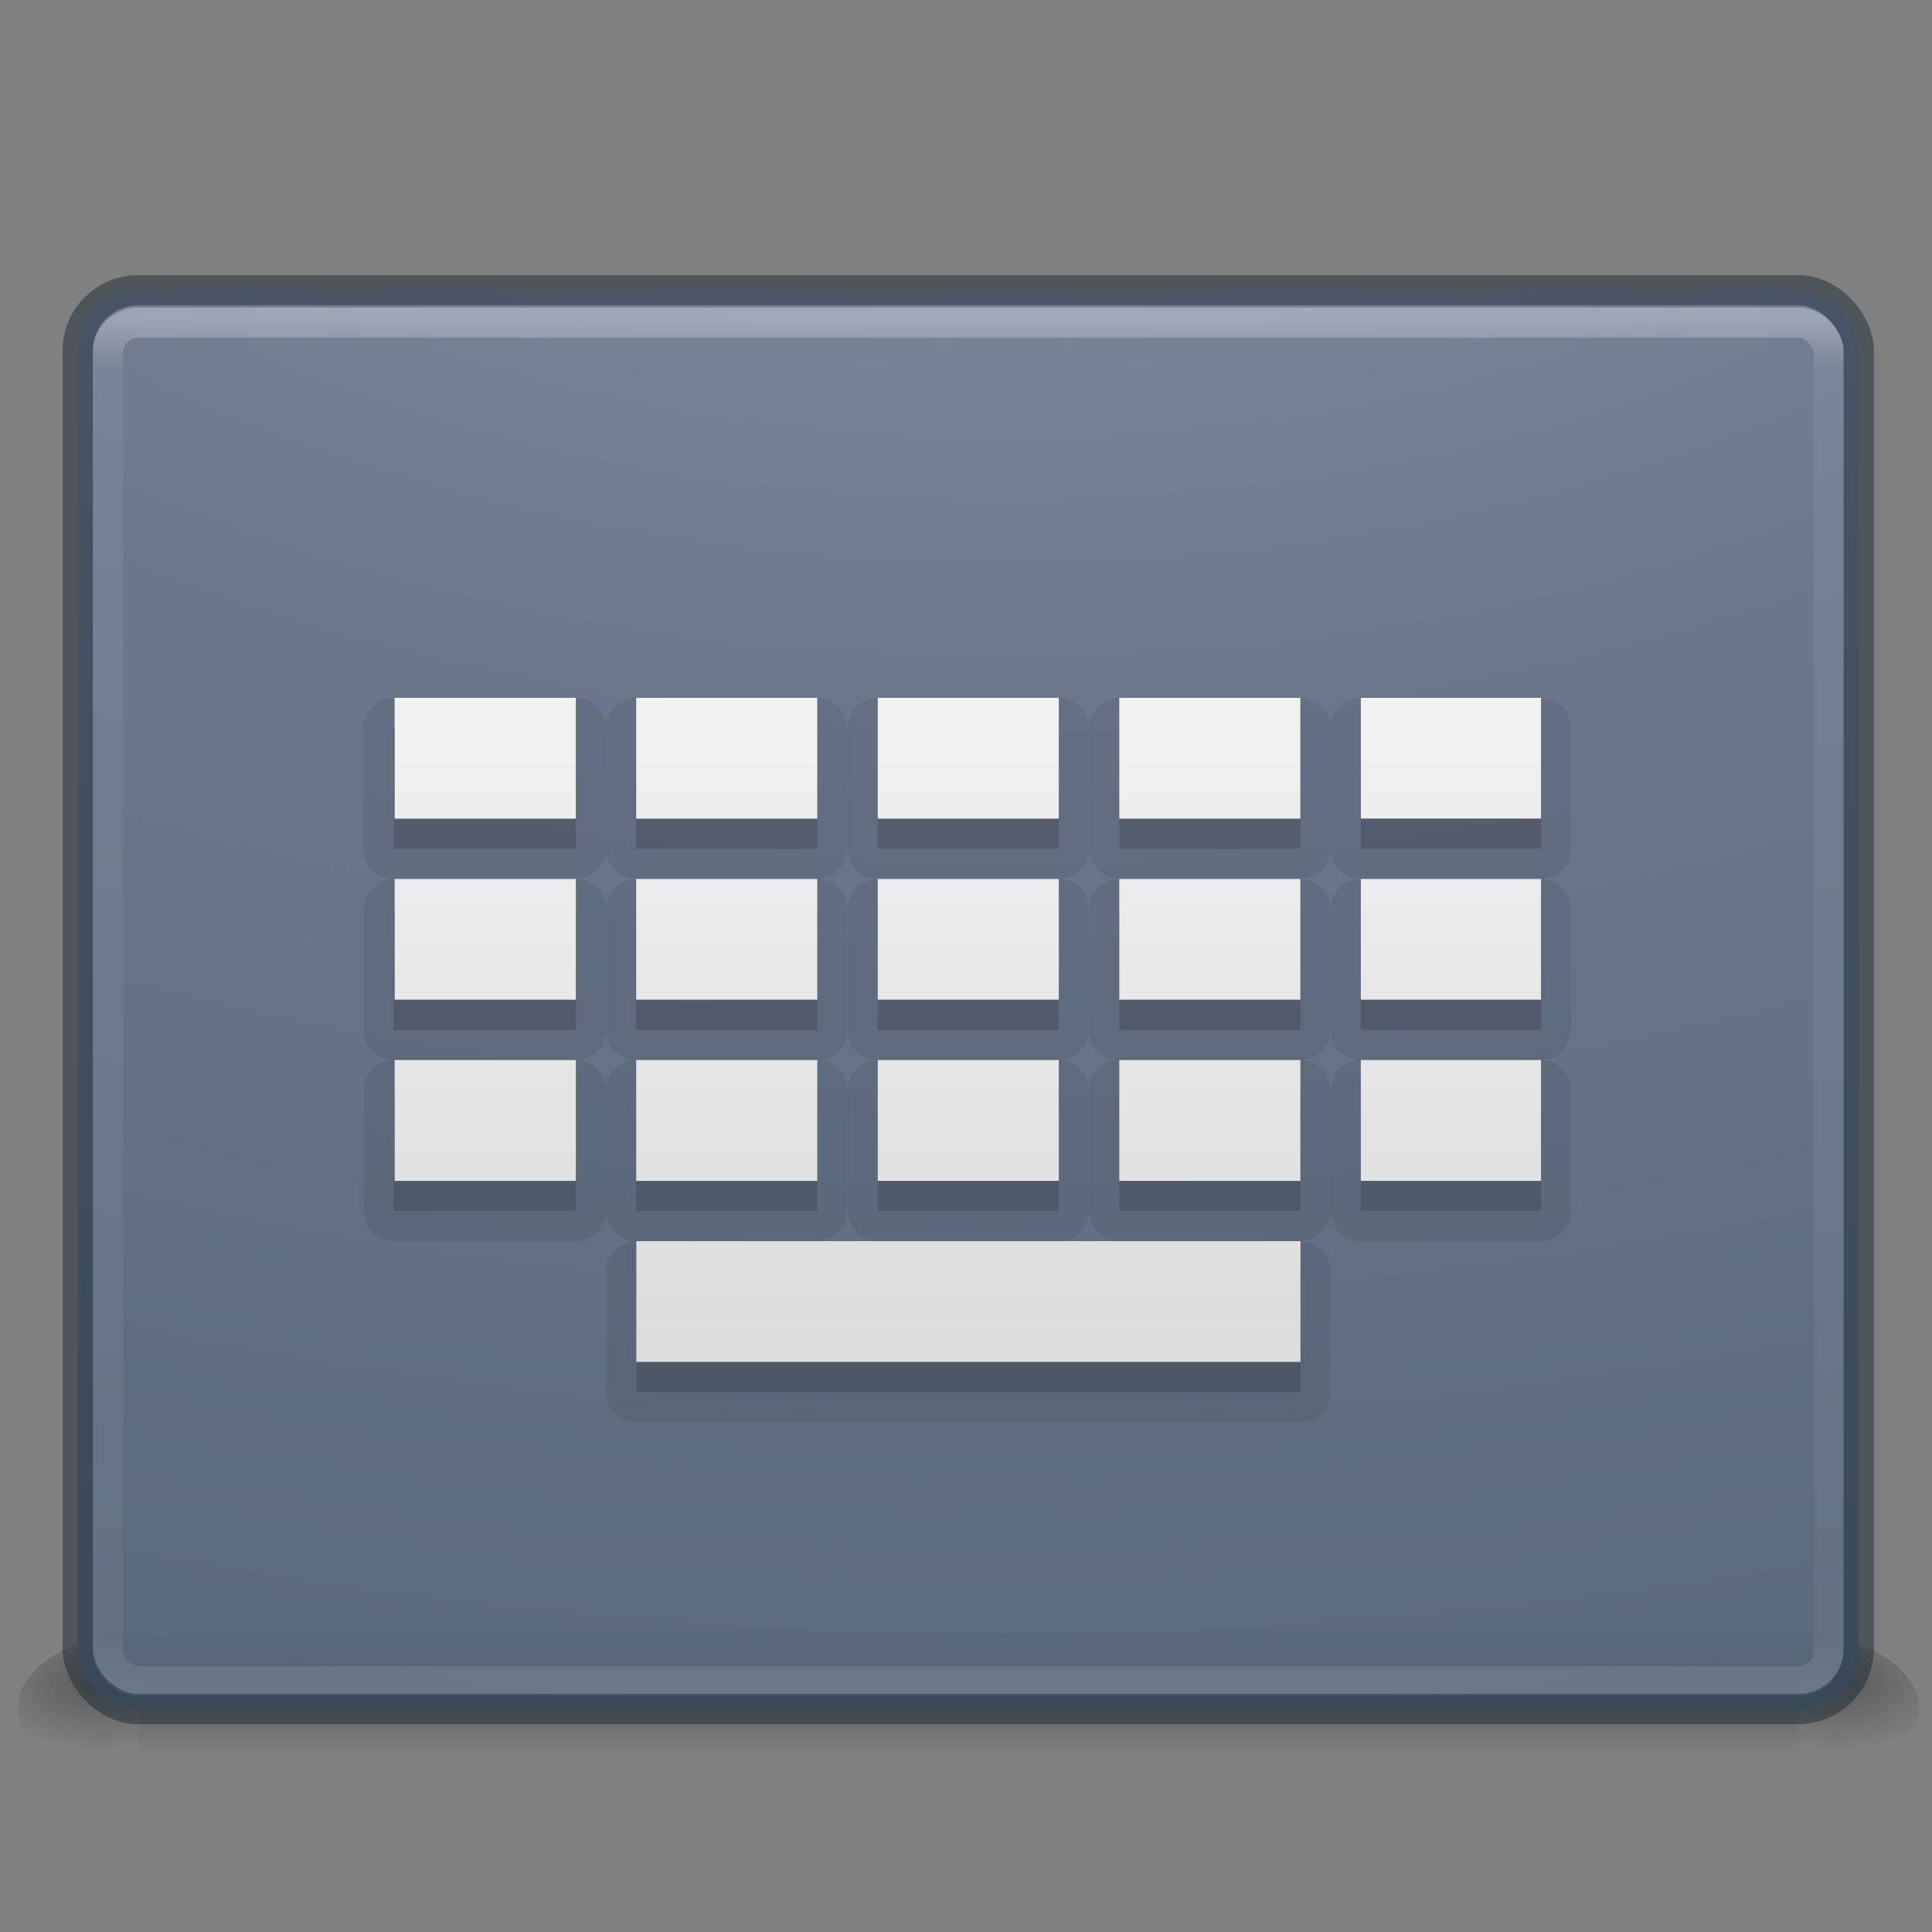 <?xml version="1.0" encoding="UTF-8" standalone="no"?>
<svg
   width="64"
   height="64"
   version="1.1"
   viewBox="0 0 16.933 16.933"
   id="svg18"
   sodipodi:docname="onboard.svg"
   inkscape:version="1.1.2 (0a00cf5339, 2022-02-04)"
   xmlns:inkscape="http://www.inkscape.org/namespaces/inkscape"
   xmlns:sodipodi="http://sodipodi.sourceforge.net/DTD/sodipodi-0.dtd"
   xmlns:xlink="http://www.w3.org/1999/xlink"
   xmlns="http://www.w3.org/2000/svg"
   xmlns:svg="http://www.w3.org/2000/svg">
  <rect x="0" y="0" width="16.933" height="16.933" fill="#808080" stroke="none"/>
  <defs
     id="defs22">
    <linearGradient
       id="linearGradient868"
       x1="2.152"
       x2="10.691"
       y1="1.363"
       y2="12.018"
       gradientUnits="userSpaceOnUse"
       gradientTransform="translate(-0.152,-0.01)">
      <stop
         stop-color="#2d64b9"
         offset="0"
         id="stop256" />
      <stop
         stop-color="#5096e6"
         offset="1"
         id="stop258" />
    </linearGradient>
    <linearGradient
       id="linearGradient1410"
       x1="-38.419"
       x2="-37.57"
       y1="25.799"
       y2="22.519"
       gradientTransform="matrix(0.851,0,0,0.851,41.983,-5.911)"
       gradientUnits="userSpaceOnUse">
      <stop
         stop-color="#4b91e6"
         offset="0"
         id="stop251" />
      <stop
         stop-color="#2d64b9"
         offset="1"
         id="stop253" />
    </linearGradient>
    <linearGradient
       x1="302.857"
       y1="366.648"
       x2="302.857"
       y2="609.505"
       id="linearGradient3178"
       xlink:href="#linearGradient5048-8"
       gradientUnits="userSpaceOnUse"
       gradientTransform="matrix(0.03,0,0,0.005,-2.406,12.321)" />
    <linearGradient
       id="linearGradient5048-8">
      <stop
         id="stop5050-4"
         style="stop-color:#000000;stop-opacity:0"
         offset="0" />
      <stop
         id="stop5056-5"
         style="stop-color:#000000;stop-opacity:1"
         offset="0.5" />
      <stop
         id="stop5052-1"
         style="stop-color:#000000;stop-opacity:0"
         offset="1" />
    </linearGradient>
    <radialGradient
       cx="605.714"
       cy="486.648"
       r="117.143"
       fx="605.714"
       fy="486.648"
       id="radialGradient3175"
       xlink:href="#linearGradient5060-2"
       gradientUnits="userSpaceOnUse"
       gradientTransform="matrix(-0.009,0,0,0.005,6.333,12.321)" />
    <linearGradient
       id="linearGradient5060-2">
      <stop
         id="stop5062-3"
         style="stop-color:#000000;stop-opacity:1"
         offset="0" />
      <stop
         id="stop5064-1"
         style="stop-color:#000000;stop-opacity:0"
         offset="1" />
    </linearGradient>
    <radialGradient
       cx="605.714"
       cy="486.648"
       r="117.143"
       fx="605.714"
       fy="486.648"
       id="radialGradient3172"
       xlink:href="#linearGradient5060-2"
       gradientUnits="userSpaceOnUse"
       gradientTransform="matrix(0.009,0,0,0.005,10.639,12.321)" />
    <radialGradient
       xlink:href="#linearGradient2867-449-88-871-390-598-476-591-434-148-57-177-8-3-3-6-4-8-8-8-5"
       id="radialGradient3136"
       gradientUnits="userSpaceOnUse"
       gradientTransform="matrix(0,2.914,-4.491,0,53.54,-24.044)"
       cx="7.118"
       cy="9.957"
       fx="7.118"
       fy="9.957"
       r="12.672" />
    <linearGradient
       id="linearGradient2867-449-88-871-390-598-476-591-434-148-57-177-8-3-3-6-4-8-8-8-5">
      <stop
         offset="0"
         style="stop-color:#919caf;stop-opacity:1;"
         id="stop3750-1-0-7-6-6-1-3-9-3" />
      <stop
         offset="0.262"
         style="stop-color:#68758e;stop-opacity:1;"
         id="stop3752-3-7-4-0-32-8-923-0-7" />
      <stop
         offset="0.705"
         style="stop-color:#485a6c;stop-opacity:1;"
         id="stop3754-1-8-5-2-7-6-7-1-9" />
      <stop
         offset="1"
         style="stop-color:#444c5c;stop-opacity:1;"
         id="stop3756-1-6-2-6-6-1-96-6-0" />
    </linearGradient>
    <linearGradient
       xlink:href="#linearGradient3462"
       id="linearGradient3133"
       gradientUnits="userSpaceOnUse"
       gradientTransform="matrix(0.408,0,0,0.322,-1.296,1.058)"
       x1="40.29"
       y1="5.414"
       x2="40.29"
       y2="42.438" />
    <linearGradient
       id="linearGradient3462">
      <stop
         id="stop3464"
         style="stop-color:#ffffff;stop-opacity:1"
         offset="0" />
      <stop
         id="stop3466"
         style="stop-color:#ffffff;stop-opacity:0.235"
         offset="0.035" />
      <stop
         id="stop3468"
         style="stop-color:#ffffff;stop-opacity:0.157"
         offset="0.964" />
      <stop
         id="stop3470"
         style="stop-color:#ffffff;stop-opacity:0.392"
         offset="1" />
    </linearGradient>
    <linearGradient
       y2="-1"
       x2="59.485"
       y1="35"
       x1="59.485"
       gradientTransform="matrix(0.377,0,0,0.253,-13.131,2.907)"
       gradientUnits="userSpaceOnUse"
       id="linearGradient4565"
       xlink:href="#linearGradient3680-6-6-6-3-7-1-8" />
    <linearGradient
       id="linearGradient3680-6-6-6-3-7-1-8">
      <stop
         offset="0"
         style="stop-color:#dcdcdc;stop-opacity:1"
         id="stop3682-4-6-1-3-7-7-4" />
      <stop
         offset="1"
         style="stop-color:#ffffff;stop-opacity:1"
         id="stop3684-8-5-8-0-2-6-8" />
    </linearGradient>
  </defs>
  <sodipodi:namedview
     id="namedview20"
     pagecolor="#ffffff"
     bordercolor="#999999"
     borderopacity="1"
     inkscape:showpageshadow="0"
     inkscape:pageopacity="0"
     inkscape:pagecheckerboard="0"
     inkscape:deskcolor="#d1d1d1"
     showgrid="false"
     inkscape:zoom="6.84375"
     inkscape:cx="56.767123"
     inkscape:cy="23.96347"
     inkscape:window-width="1920"
     inkscape:window-height="1016"
     inkscape:window-x="0"
     inkscape:window-y="32"
     inkscape:window-maximized="1"
     inkscape:current-layer="svg18"
     inkscape:pageshadow="2" />
  <rect
     width="14.552"
     height="1.323"
     x="1.21"
     y="14.318"
     id="rect2879-0"
     style="display:inline;overflow:visible;visibility:visible;opacity:0.3;fill:url(#linearGradient3178);fill-opacity:1;fill-rule:nonzero;stroke:none;stroke-width:0.265;marker:none" />
  <path
     d="m 1.21,14.318 c 0,0 0,1.323 0,1.323 -0.438,0.003 -1.058,-0.296 -1.058,-0.661 0,-0.365 0.489,-0.661 1.058,-0.661 z"
     id="path2881-4"
     style="display:inline;overflow:visible;visibility:visible;opacity:0.3;fill:url(#radialGradient3175);fill-opacity:1;fill-rule:nonzero;stroke:none;stroke-width:0.265;marker:none" />
  <path
     d="m 15.762,14.318 c 0,0 0,1.323 0,1.323 0.438,0.003 1.058,-0.296 1.058,-0.661 0,-0.365 -0.489,-0.661 -1.058,-0.661 z"
     id="path2883-6"
     style="display:inline;overflow:visible;visibility:visible;opacity:0.3;fill:url(#radialGradient3172);fill-opacity:1;fill-rule:nonzero;stroke:none;stroke-width:0.265;marker:none" />
  <rect
     width="15.61"
     height="12.435"
     rx="0.529"
     ry="0.529"
     x="0.681"
     y="2.544"
     id="rect5505-21-3-8-5-2"
     style="color:#000000;display:inline;overflow:visible;visibility:visible;opacity:0.9;fill:url(#radialGradient3136);fill-opacity:1;fill-rule:nonzero;stroke:none;stroke-width:0.265;marker:none;enable-background:accumulate" />
  <rect
     width="15.081"
     height="11.906"
     rx="0.265"
     ry="0.265"
     x="0.946"
     y="2.828"
     id="rect6741-5-0-2-3"
     style="opacity:0.3;fill:none;stroke:url(#linearGradient3133);stroke-width:0.265;stroke-linecap:round;stroke-linejoin:round;stroke-miterlimit:4;stroke-dasharray:none;stroke-dashoffset:0;stroke-opacity:1" />
  <rect
     width="15.61"
     height="12.435"
     rx="0.529"
     ry="0.529"
     x="0.681"
     y="2.544"
     id="rect5505-21-3-8-9-1-1"
     style="color:#000000;clip-rule:nonzero;display:inline;overflow:visible;visibility:visible;opacity:0.5;isolation:auto;mix-blend-mode:normal;color-interpolation:sRGB;color-interpolation-filters:linearRGB;solid-color:#000000;solid-opacity:1;fill:none;fill-opacity:1;fill-rule:nonzero;stroke:#1c2c38;stroke-width:0.265;stroke-linecap:round;stroke-linejoin:round;stroke-miterlimit:4;stroke-dasharray:none;stroke-dashoffset:0;stroke-opacity:1;marker:none;color-rendering:auto;image-rendering:auto;shape-rendering:auto;text-rendering:auto;enable-background:accumulate" />
  <path
     style="color:#000000;clip-rule:nonzero;display:inline;overflow:visible;visibility:visible;opacity:0.07;isolation:auto;mix-blend-mode:normal;color-interpolation:sRGB;color-interpolation-filters:linearRGB;solid-color:#000000;solid-opacity:1;fill:#000000;fill-opacity:1;fill-rule:nonzero;stroke:none;stroke-width:0.265;stroke-linecap:butt;stroke-linejoin:miter;stroke-miterlimit:4;stroke-dasharray:none;stroke-dashoffset:0;stroke-opacity:1;marker:none;color-rendering:auto;image-rendering:auto;shape-rendering:auto;text-rendering:auto;enable-background:accumulate"
     id="path4441"
     d="m 3.45,6.118 a 0.263,0.263 0 0 0 -0.263,0.263 v 1.058 a 0.263,0.263 0 0 0 0.263,0.263 H 5.047 A 0.263,0.263 0 0 0 5.31,7.439 V 6.381 A 0.263,0.263 0 0 0 5.047,6.118 Z m 2.125,0 a 0.263,0.263 0 0 0 -0.263,0.263 v 1.058 a 0.263,0.263 0 0 0 0.263,0.263 h 1.587 a 0.263,0.263 0 0 0 0.263,-0.263 V 6.381 A 0.263,0.263 0 0 0 7.163,6.118 Z m 2.117,0 a 0.263,0.263 0 0 0 -0.263,0.263 v 1.058 a 0.263,0.263 0 0 0 0.263,0.263 H 9.28 A 0.263,0.263 0 0 0 9.543,7.439 V 6.381 A 0.263,0.263 0 0 0 9.28,6.118 Z m 2.117,0 A 0.263,0.263 0 0 0 9.546,6.381 v 1.058 a 0.263,0.263 0 0 0 0.263,0.263 h 1.587 a 0.263,0.263 0 0 0 0.263,-0.263 V 6.381 A 0.263,0.263 0 0 0 11.397,6.118 Z m 2.117,0 a 0.263,0.263 0 0 0 -0.263,0.263 v 1.058 a 0.263,0.263 0 0 0 0.263,0.263 h 1.579 a 0.263,0.263 0 0 0 0.263,-0.263 V 6.381 A 0.263,0.263 0 0 0 13.504,6.118 Z M 3.45,7.705 A 0.263,0.263 0 0 0 3.187,7.968 V 9.027 a 0.263,0.263 0 0 0 0.263,0.263 H 5.047 A 0.263,0.263 0 0 0 5.31,9.027 V 7.968 A 0.263,0.263 0 0 0 5.047,7.705 Z m 2.125,0 A 0.263,0.263 0 0 0 5.313,7.968 V 9.027 a 0.263,0.263 0 0 0 0.263,0.263 H 7.163 A 0.263,0.263 0 0 0 7.426,9.027 V 7.968 A 0.263,0.263 0 0 0 7.163,7.705 Z m 2.117,0 A 0.263,0.263 0 0 0 7.429,7.968 V 9.027 a 0.263,0.263 0 0 0 0.263,0.263 H 9.28 A 0.263,0.263 0 0 0 9.543,9.027 V 7.968 A 0.263,0.263 0 0 0 9.28,7.705 Z m 2.117,0 A 0.263,0.263 0 0 0 9.546,7.968 V 9.027 A 0.263,0.263 0 0 0 9.809,9.29 H 11.397 A 0.263,0.263 0 0 0 11.66,9.027 V 7.968 A 0.263,0.263 0 0 0 11.397,7.705 Z m 2.117,0 A 0.263,0.263 0 0 0 11.663,7.968 V 9.027 a 0.263,0.263 0 0 0 0.263,0.263 h 1.579 A 0.263,0.263 0 0 0 13.767,9.027 V 7.968 A 0.263,0.263 0 0 0 13.504,7.705 Z M 3.45,9.293 a 0.263,0.263 0 0 0 -0.263,0.263 v 1.058 a 0.263,0.263 0 0 0 0.263,0.263 H 5.047 A 0.263,0.263 0 0 0 5.31,10.614 V 9.556 A 0.263,0.263 0 0 0 5.047,9.293 Z m 2.125,0 a 0.263,0.263 0 0 0 -0.263,0.263 v 1.058 a 0.263,0.263 0 0 0 0.263,0.263 h 1.587 a 0.263,0.263 0 0 0 0.263,-0.263 V 9.556 A 0.263,0.263 0 0 0 7.163,9.293 Z m 2.117,0 a 0.263,0.263 0 0 0 -0.263,0.263 v 1.058 a 0.263,0.263 0 0 0 0.263,0.263 H 9.28 A 0.263,0.263 0 0 0 9.543,10.614 V 9.556 A 0.263,0.263 0 0 0 9.28,9.293 Z m 2.117,0 A 0.263,0.263 0 0 0 9.546,9.556 v 1.058 a 0.263,0.263 0 0 0 0.263,0.263 h 1.587 a 0.263,0.263 0 0 0 0.263,-0.263 V 9.556 A 0.263,0.263 0 0 0 11.397,9.293 Z m 2.117,0 a 0.263,0.263 0 0 0 -0.263,0.263 v 1.058 a 0.263,0.263 0 0 0 0.263,0.263 h 1.579 a 0.263,0.263 0 0 0 0.263,-0.263 V 9.556 A 0.263,0.263 0 0 0 13.504,9.293 Z m -6.35,1.587 a 0.263,0.263 0 0 0 -0.263,0.263 v 1.058 a 0.263,0.263 0 0 0 0.263,0.263 h 5.821 a 0.263,0.263 0 0 0 0.263,-0.263 v -1.058 a 0.263,0.263 0 0 0 -0.263,-0.263 z" />
  <path
     id="path4239-6"
     d="M 3.451,6.381 V 7.439 H 5.047 V 6.381 Z m 2.125,0 V 7.439 H 7.163 V 6.381 Z m 2.117,0 V 7.439 H 9.28 V 6.381 Z m 2.117,0 V 7.439 H 11.397 V 6.381 Z m 2.117,0 v 1.058 h 1.579 V 6.381 Z M 3.451,7.968 V 9.027 H 5.047 V 7.968 Z m 2.125,0 V 9.027 H 7.163 V 7.968 Z m 2.117,0 V 9.027 H 9.28 V 7.968 Z m 2.117,0 V 9.027 H 11.397 V 7.968 Z m 2.117,0 V 9.027 h 1.579 V 7.968 Z M 3.451,9.556 v 1.058 H 5.047 V 9.556 Z m 2.125,0 v 1.058 H 7.163 V 9.556 Z m 2.117,0 v 1.058 H 9.28 V 9.556 Z m 2.117,0 v 1.058 H 11.397 V 9.556 Z m 2.117,0 v 1.058 h 1.579 V 9.556 Z m -6.35,1.587 v 1.058 h 5.821 v -1.058 z"
     style="color:#000000;clip-rule:nonzero;display:inline;overflow:visible;visibility:visible;opacity:0.15;isolation:auto;mix-blend-mode:normal;color-interpolation:sRGB;color-interpolation-filters:linearRGB;solid-color:#000000;solid-opacity:1;fill:#000000;fill-opacity:1;fill-rule:nonzero;stroke:none;stroke-width:0.265;stroke-linecap:butt;stroke-linejoin:miter;stroke-miterlimit:4;stroke-dasharray:none;stroke-dashoffset:0;stroke-opacity:1;marker:none;color-rendering:auto;image-rendering:auto;shape-rendering:auto;text-rendering:auto;enable-background:accumulate" />
  <path
     id="path4239"
     d="M 3.459,6.116 V 7.175 H 5.047 V 6.116 Z m 2.117,0 V 7.175 H 7.163 V 6.116 Z m 2.117,0 V 7.175 H 9.28 V 6.116 Z m 2.117,0 V 7.175 H 11.397 V 6.116 Z m 2.117,0 v 1.058 h 1.579 V 6.116 Z M 3.459,7.704 V 8.762 H 5.047 V 7.704 Z m 2.117,0 V 8.762 H 7.163 V 7.704 Z m 2.117,0 V 8.762 H 9.28 V 7.704 Z m 2.117,0 V 8.762 H 11.397 V 7.704 Z m 2.117,0 v 1.058 h 1.579 V 7.704 Z M 3.459,9.291 V 10.35 H 5.047 V 9.291 Z m 2.117,0 V 10.35 H 7.163 V 9.291 Z m 2.117,0 V 10.35 H 9.28 V 9.291 Z m 2.117,0 V 10.35 H 11.397 V 9.291 Z m 2.117,0 V 10.35 h 1.579 V 9.291 Z m -6.35,1.587 v 1.058 h 5.821 v -1.058 z"
     style="color:#000000;display:inline;overflow:visible;visibility:visible;fill:url(#linearGradient4565);fill-opacity:1;fill-rule:nonzero;stroke:none;stroke-width:0.265;marker:none;enable-background:accumulate" />
</svg>
